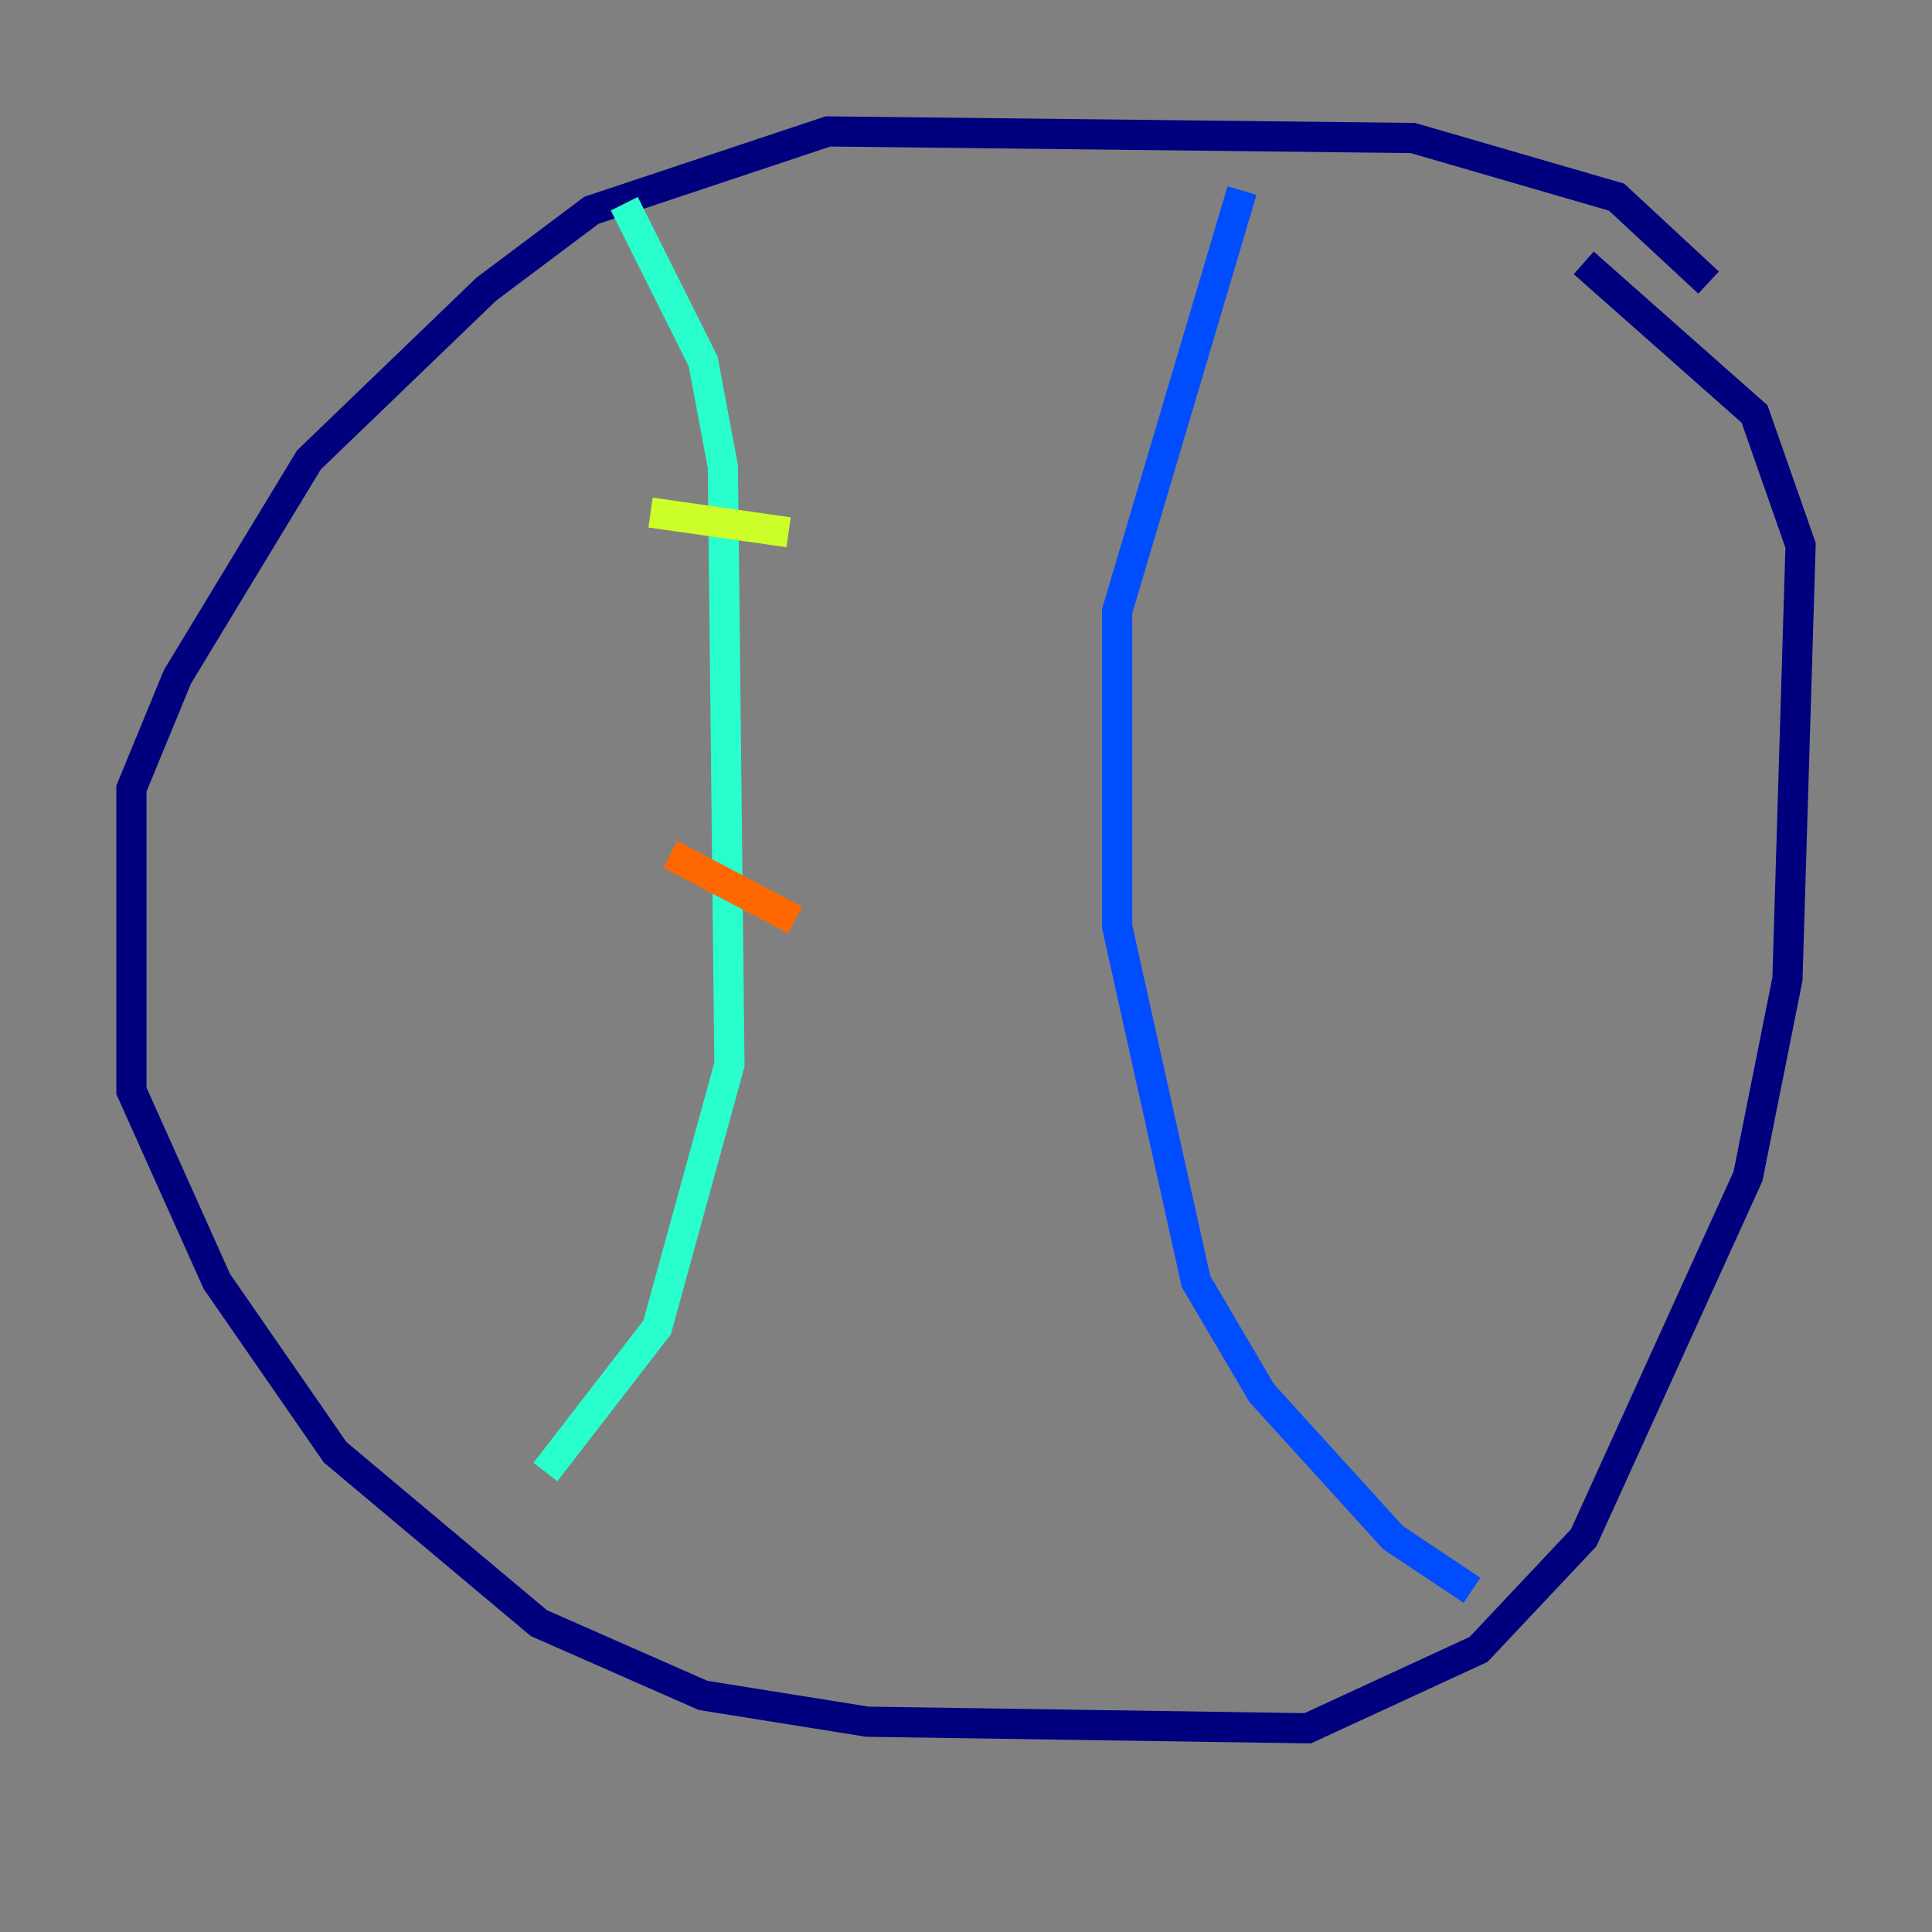 <?xml version="1.0" encoding="utf-8" ?>
<svg baseProfile="tiny" height="128" version="1.2" viewBox="0,0,128,128" width="128" xmlns="http://www.w3.org/2000/svg" xmlns:ev="http://www.w3.org/2001/xml-events" xmlns:xlink="http://www.w3.org/1999/xlink"><rect x="0" y="0" width="128" height="128" fill="#808080" stroke="none"/><defs /><polyline fill="none" points="113.197,18.721 107.102,13.061 93.605,9.143 54.857,8.707 39.184,13.932 32.218,19.157 20.463,30.476 11.755,44.843 8.707,52.245 8.707,72.272 14.367,84.898 22.204,96.218 35.701,107.537 46.585,112.326 57.469,114.068 86.639,114.503 97.959,109.279 104.925,101.878 115.809,77.932 118.422,64.871 119.293,36.136 116.245,27.429 104.925,17.415" stroke="#00007f" stroke-width="2" /><polyline fill="none" points="82.286,12.626 74.014,40.49 74.014,61.388 79.238,84.898 83.592,92.299 92.299,101.878 97.524,105.361" stroke="#004cff" stroke-width="2" /><polyline fill="none" points="41.361,13.497 46.585,23.946 47.891,30.912 48.327,70.531 43.537,87.946 36.136,97.524" stroke="#29ffcd" stroke-width="2" /><polyline fill="none" points="43.102,33.959 52.245,35.265" stroke="#cdff29" stroke-width="2" /><polyline fill="none" points="44.408,56.599 52.68,60.952" stroke="#ff6700" stroke-width="2" /><polyline fill="none" points="43.973,78.803 43.973,78.803" stroke="#7f0000" stroke-width="2" /></svg>